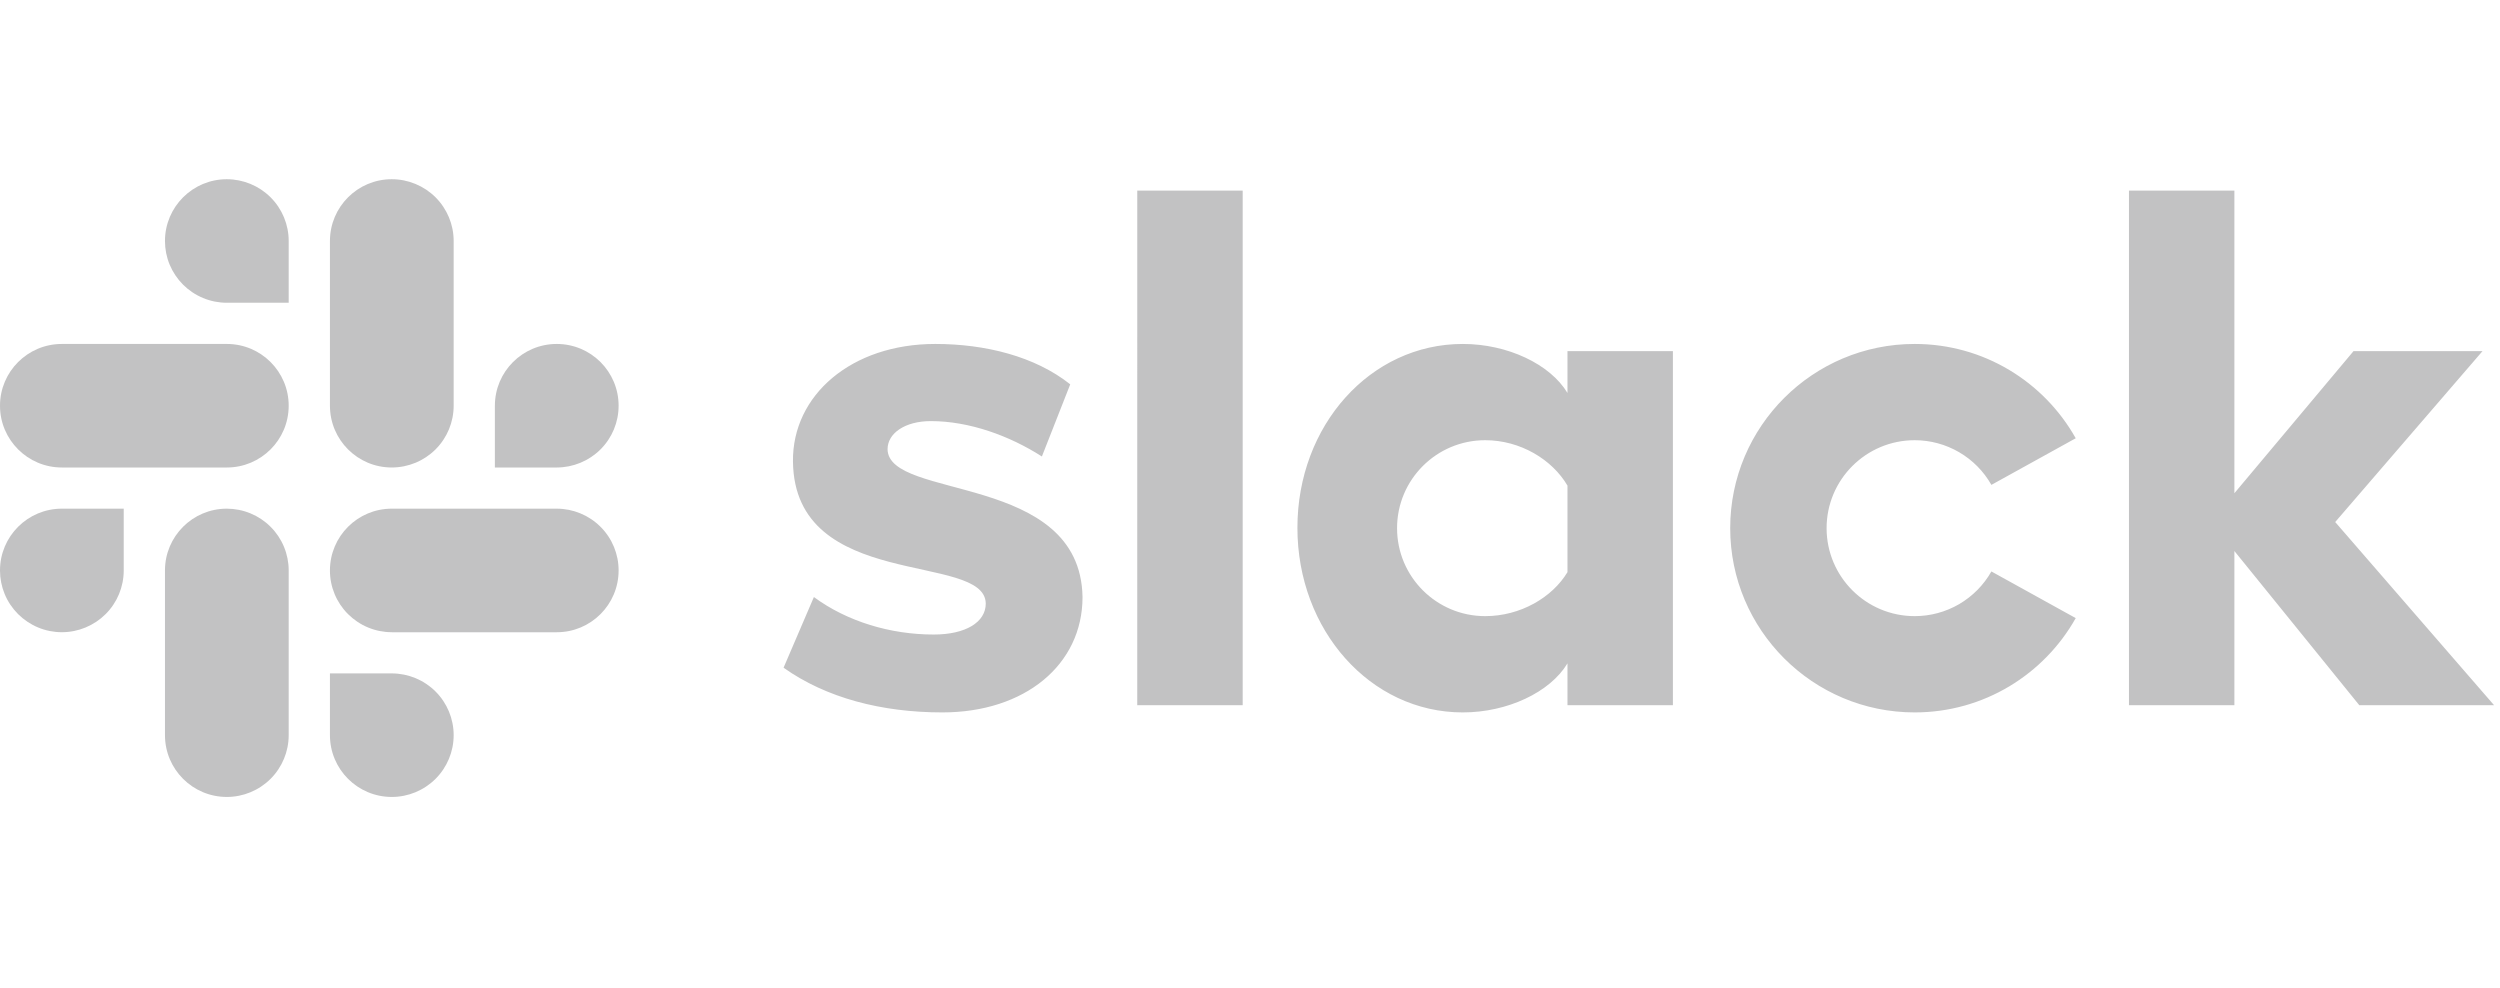 <svg width="86" height="34" viewBox="0 0 86 34" fill="none" xmlns="http://www.w3.org/2000/svg">
<path d="M26.955 22.969L27.998 20.538C29.141 21.381 30.631 21.828 32.122 21.828C33.215 21.828 33.91 21.406 33.91 20.761C33.885 18.976 27.328 20.364 27.278 15.875C27.253 13.593 29.29 11.832 32.172 11.832C33.885 11.832 35.599 12.254 36.816 13.221L35.841 15.703C34.722 14.986 33.339 14.486 32.022 14.486C31.128 14.486 30.532 14.907 30.532 15.453C30.557 17.214 37.164 16.247 37.239 20.538C37.239 22.87 35.251 24.507 32.419 24.507C30.333 24.507 28.421 24.011 26.955 22.969H26.955ZM68.504 19.658C68.24 20.124 67.857 20.512 67.394 20.783C66.93 21.053 66.403 21.195 65.866 21.195C64.192 21.195 62.835 19.84 62.835 18.169C62.835 16.498 64.192 15.143 65.866 15.143C66.403 15.143 66.93 15.286 67.394 15.556C67.857 15.826 68.24 16.214 68.504 16.68L71.405 15.076C70.318 13.14 68.245 11.832 65.866 11.832C62.361 11.832 59.519 14.669 59.519 18.169C59.519 21.669 62.361 24.507 65.866 24.507C68.245 24.507 70.318 23.198 71.405 21.263L68.504 19.658ZM39.121 24.259H42.748V6.556H39.122L39.121 24.259ZM73.236 6.556V24.259H76.863V18.955L81.16 24.259H85.796L80.331 17.958L85.398 12.079H80.961L76.863 16.967V6.556H73.236ZM53.921 12.079V13.518C53.325 12.526 51.859 11.832 50.319 11.832C47.14 11.832 44.631 14.635 44.631 18.157C44.631 21.679 47.14 24.507 50.319 24.507C51.859 24.507 53.325 23.812 53.921 22.82V24.259H57.548V12.079H53.921ZM53.921 19.682C53.399 20.55 52.306 21.195 51.09 21.195C49.416 21.195 48.059 19.84 48.059 18.169C48.059 16.498 49.416 15.143 51.09 15.143C52.306 15.143 53.399 15.813 53.921 16.705V19.682Z" fill="#79797A" fill-opacity="0.45"/>
<path d="M7.803 6.165C6.628 6.165 5.675 7.117 5.675 8.29C5.675 8.569 5.729 8.845 5.836 9.103C5.943 9.36 6.1 9.594 6.297 9.792C6.495 9.989 6.729 10.146 6.988 10.252C7.246 10.36 7.523 10.415 7.803 10.415H9.931V8.29C9.931 7.727 9.708 7.187 9.308 6.788C8.909 6.39 8.368 6.166 7.803 6.165ZM7.803 11.832H2.128C0.953 11.832 0 12.783 0 13.957C0 15.13 0.953 16.082 2.128 16.082H7.803C8.978 16.082 9.931 15.13 9.931 13.957C9.931 12.783 8.978 11.832 7.803 11.832Z" fill="#79797A" fill-opacity="0.45"/>
<path d="M21.28 13.957C21.28 12.783 20.328 11.832 19.152 11.832C17.977 11.832 17.024 12.783 17.024 13.957V16.082H19.152C19.717 16.081 20.259 15.857 20.658 15.459C21.057 15.06 21.281 14.52 21.28 13.957ZM15.606 13.957V8.29C15.606 7.727 15.382 7.187 14.983 6.788C14.584 6.39 14.043 6.166 13.477 6.165C12.302 6.165 11.35 7.117 11.35 8.29V13.957C11.35 15.131 12.302 16.082 13.477 16.082C14.043 16.081 14.584 15.857 14.983 15.459C15.382 15.06 15.606 14.52 15.606 13.957" fill="#79797A" fill-opacity="0.45"/>
<path d="M13.478 27.415C14.043 27.415 14.584 27.19 14.983 26.792C15.382 26.393 15.606 25.853 15.606 25.29C15.606 24.727 15.382 24.187 14.983 23.788C14.584 23.39 14.043 23.166 13.478 23.165H11.35V25.29C11.35 26.463 12.302 27.415 13.478 27.415ZM13.478 21.749H19.153C20.328 21.749 21.28 20.797 21.28 19.623C21.281 19.06 21.057 18.52 20.658 18.122C20.259 17.723 19.717 17.499 19.152 17.498H13.478C12.302 17.498 11.35 18.45 11.35 19.623C11.349 19.902 11.404 20.178 11.511 20.436C11.618 20.694 11.774 20.928 11.972 21.125C12.17 21.322 12.404 21.479 12.663 21.586C12.921 21.693 13.198 21.748 13.478 21.748" fill="#79797A" fill-opacity="0.45"/>
<path d="M1.07368e-06 19.623C-0 19.902 0.055 20.178 0.161 20.436C0.268 20.694 0.425 20.928 0.622 21.125C0.82 21.322 1.055 21.479 1.313 21.586C1.571 21.693 1.848 21.748 2.128 21.748C2.693 21.748 3.234 21.523 3.634 21.125C4.033 20.727 4.257 20.186 4.256 19.623V17.498H2.128C0.953 17.498 1.07368e-06 18.45 1.07368e-06 19.623ZM5.675 19.623V25.29C5.675 26.463 6.627 27.415 7.803 27.415C8.368 27.415 8.909 27.19 9.308 26.792C9.707 26.393 9.931 25.853 9.931 25.29V19.623C9.931 19.345 9.876 19.068 9.769 18.811C9.663 18.553 9.506 18.319 9.308 18.122C9.111 17.924 8.876 17.768 8.618 17.661C8.359 17.554 8.082 17.499 7.803 17.498C6.627 17.498 5.675 18.45 5.675 19.623Z" fill="#79797A" fill-opacity="0.45"/>
</svg>
